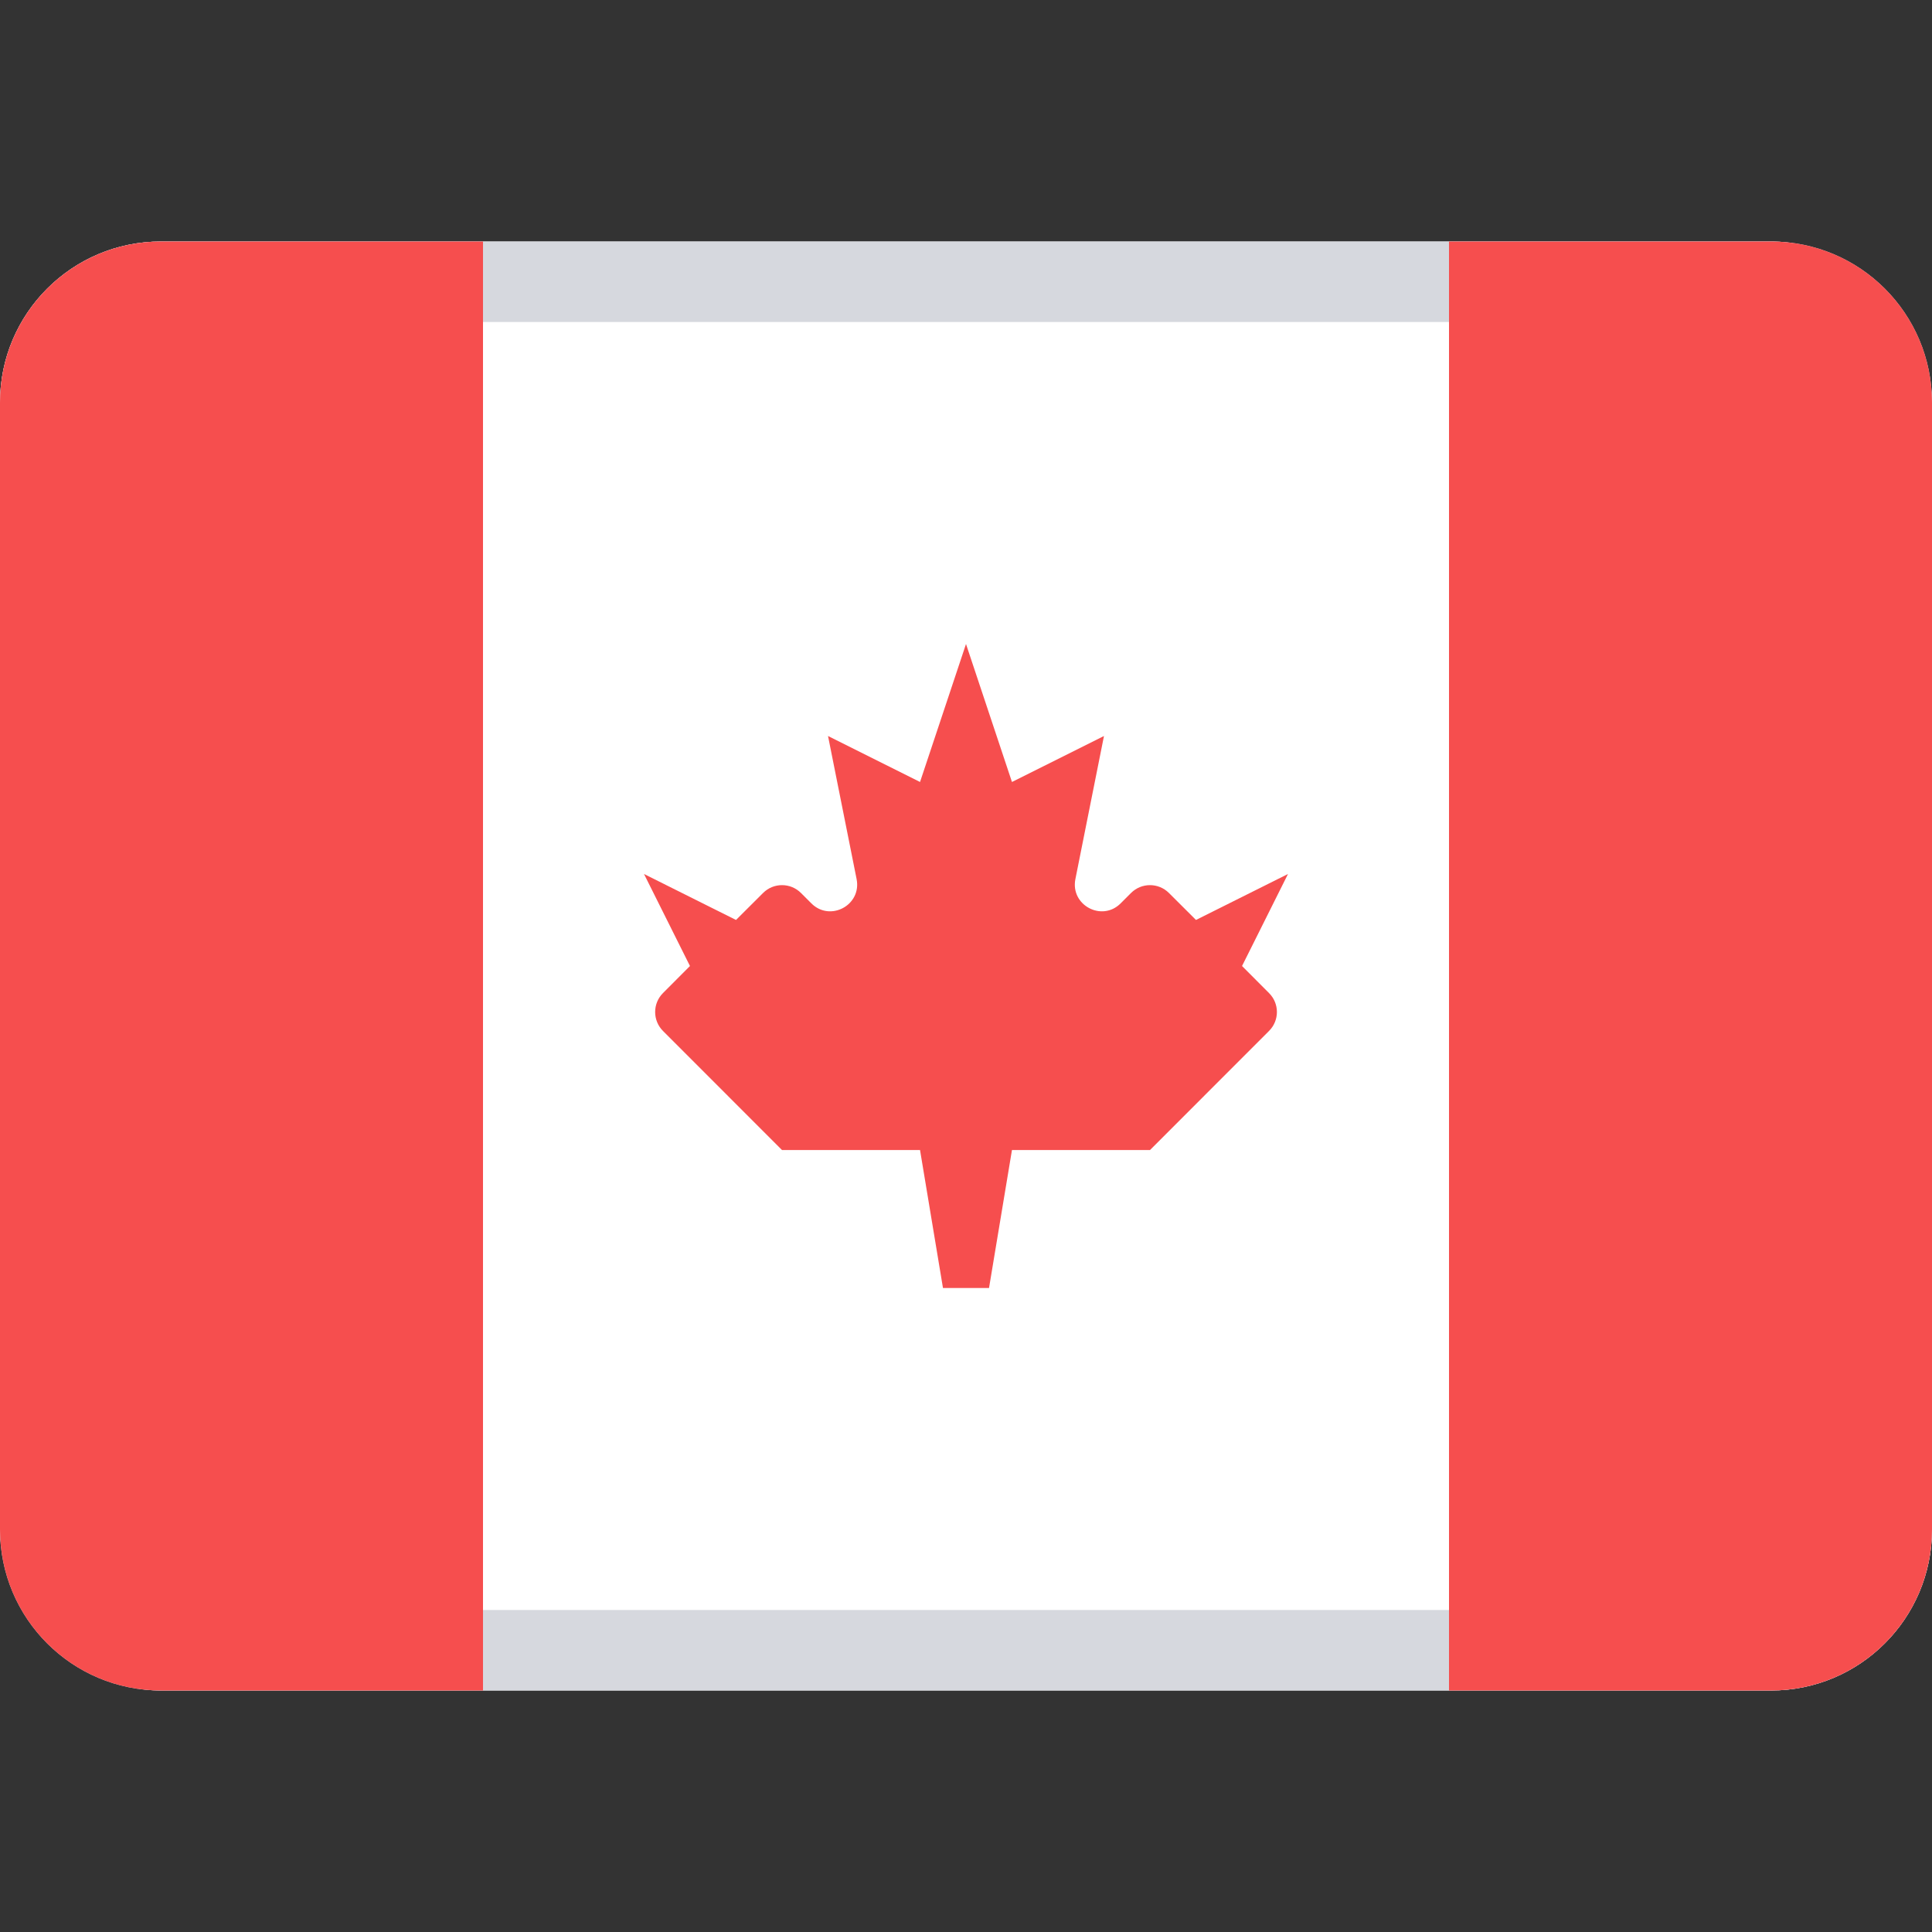 <svg width="24" height="24" viewBox="0 0 24 24" fill="none" xmlns="http://www.w3.org/2000/svg">
<rect x="0" y="0" width="24" height="24" fill="#333333" stroke="none"/>
<rect y="3" width="24" height="18" rx="2" fill="white"/>
<path fill-rule="evenodd" clip-rule="evenodd" d="M22 4H2C1.448 4 1 4.448 1 5V19C1 19.552 1.448 20 2 20H22C22.552 20 23 19.552 23 19V5C23 4.448 22.552 4 22 4ZM2 3C0.895 3 0 3.895 0 5V19C0 20.105 0.895 21 2 21H22C23.105 21 24 20.105 24 19V5C24 3.895 23.105 3 22 3H2Z" fill="#D6D8DE"/>
<path fill-rule="evenodd" clip-rule="evenodd" d="M0 19C0 20.105 0.895 21 2 21H6V3H2C0.895 3 0 3.895 0 5V19Z" fill="#F64E4E"/>
<path fill-rule="evenodd" clip-rule="evenodd" d="M24 19C24 20.105 23.105 21 22 21H18V3H22C23.105 3 24 3.895 24 5V19Z" fill="#F64E4E"/>
<path fill-rule="evenodd" clip-rule="evenodd" d="M13.921 11.222C13.688 11.455 13.294 11.244 13.359 10.92L13.714 9.143L12.571 9.714L12 8L11.429 9.714L10.286 9.143L10.641 10.92C10.706 11.244 10.312 11.455 10.079 11.222L9.95 11.093C9.82 10.963 9.609 10.963 9.479 11.093L9.143 11.428L8 10.857L8.571 12L8.236 12.336C8.106 12.466 8.106 12.677 8.236 12.807L9.714 14.286H11.429L11.714 16H12.286L12.571 14.286H14.286L15.764 12.807C15.895 12.677 15.895 12.466 15.764 12.336L15.429 12L16 10.857L14.857 11.428L14.521 11.093C14.391 10.963 14.18 10.963 14.05 11.093L13.921 11.222Z" fill="#F64E4E"/>
</svg>
